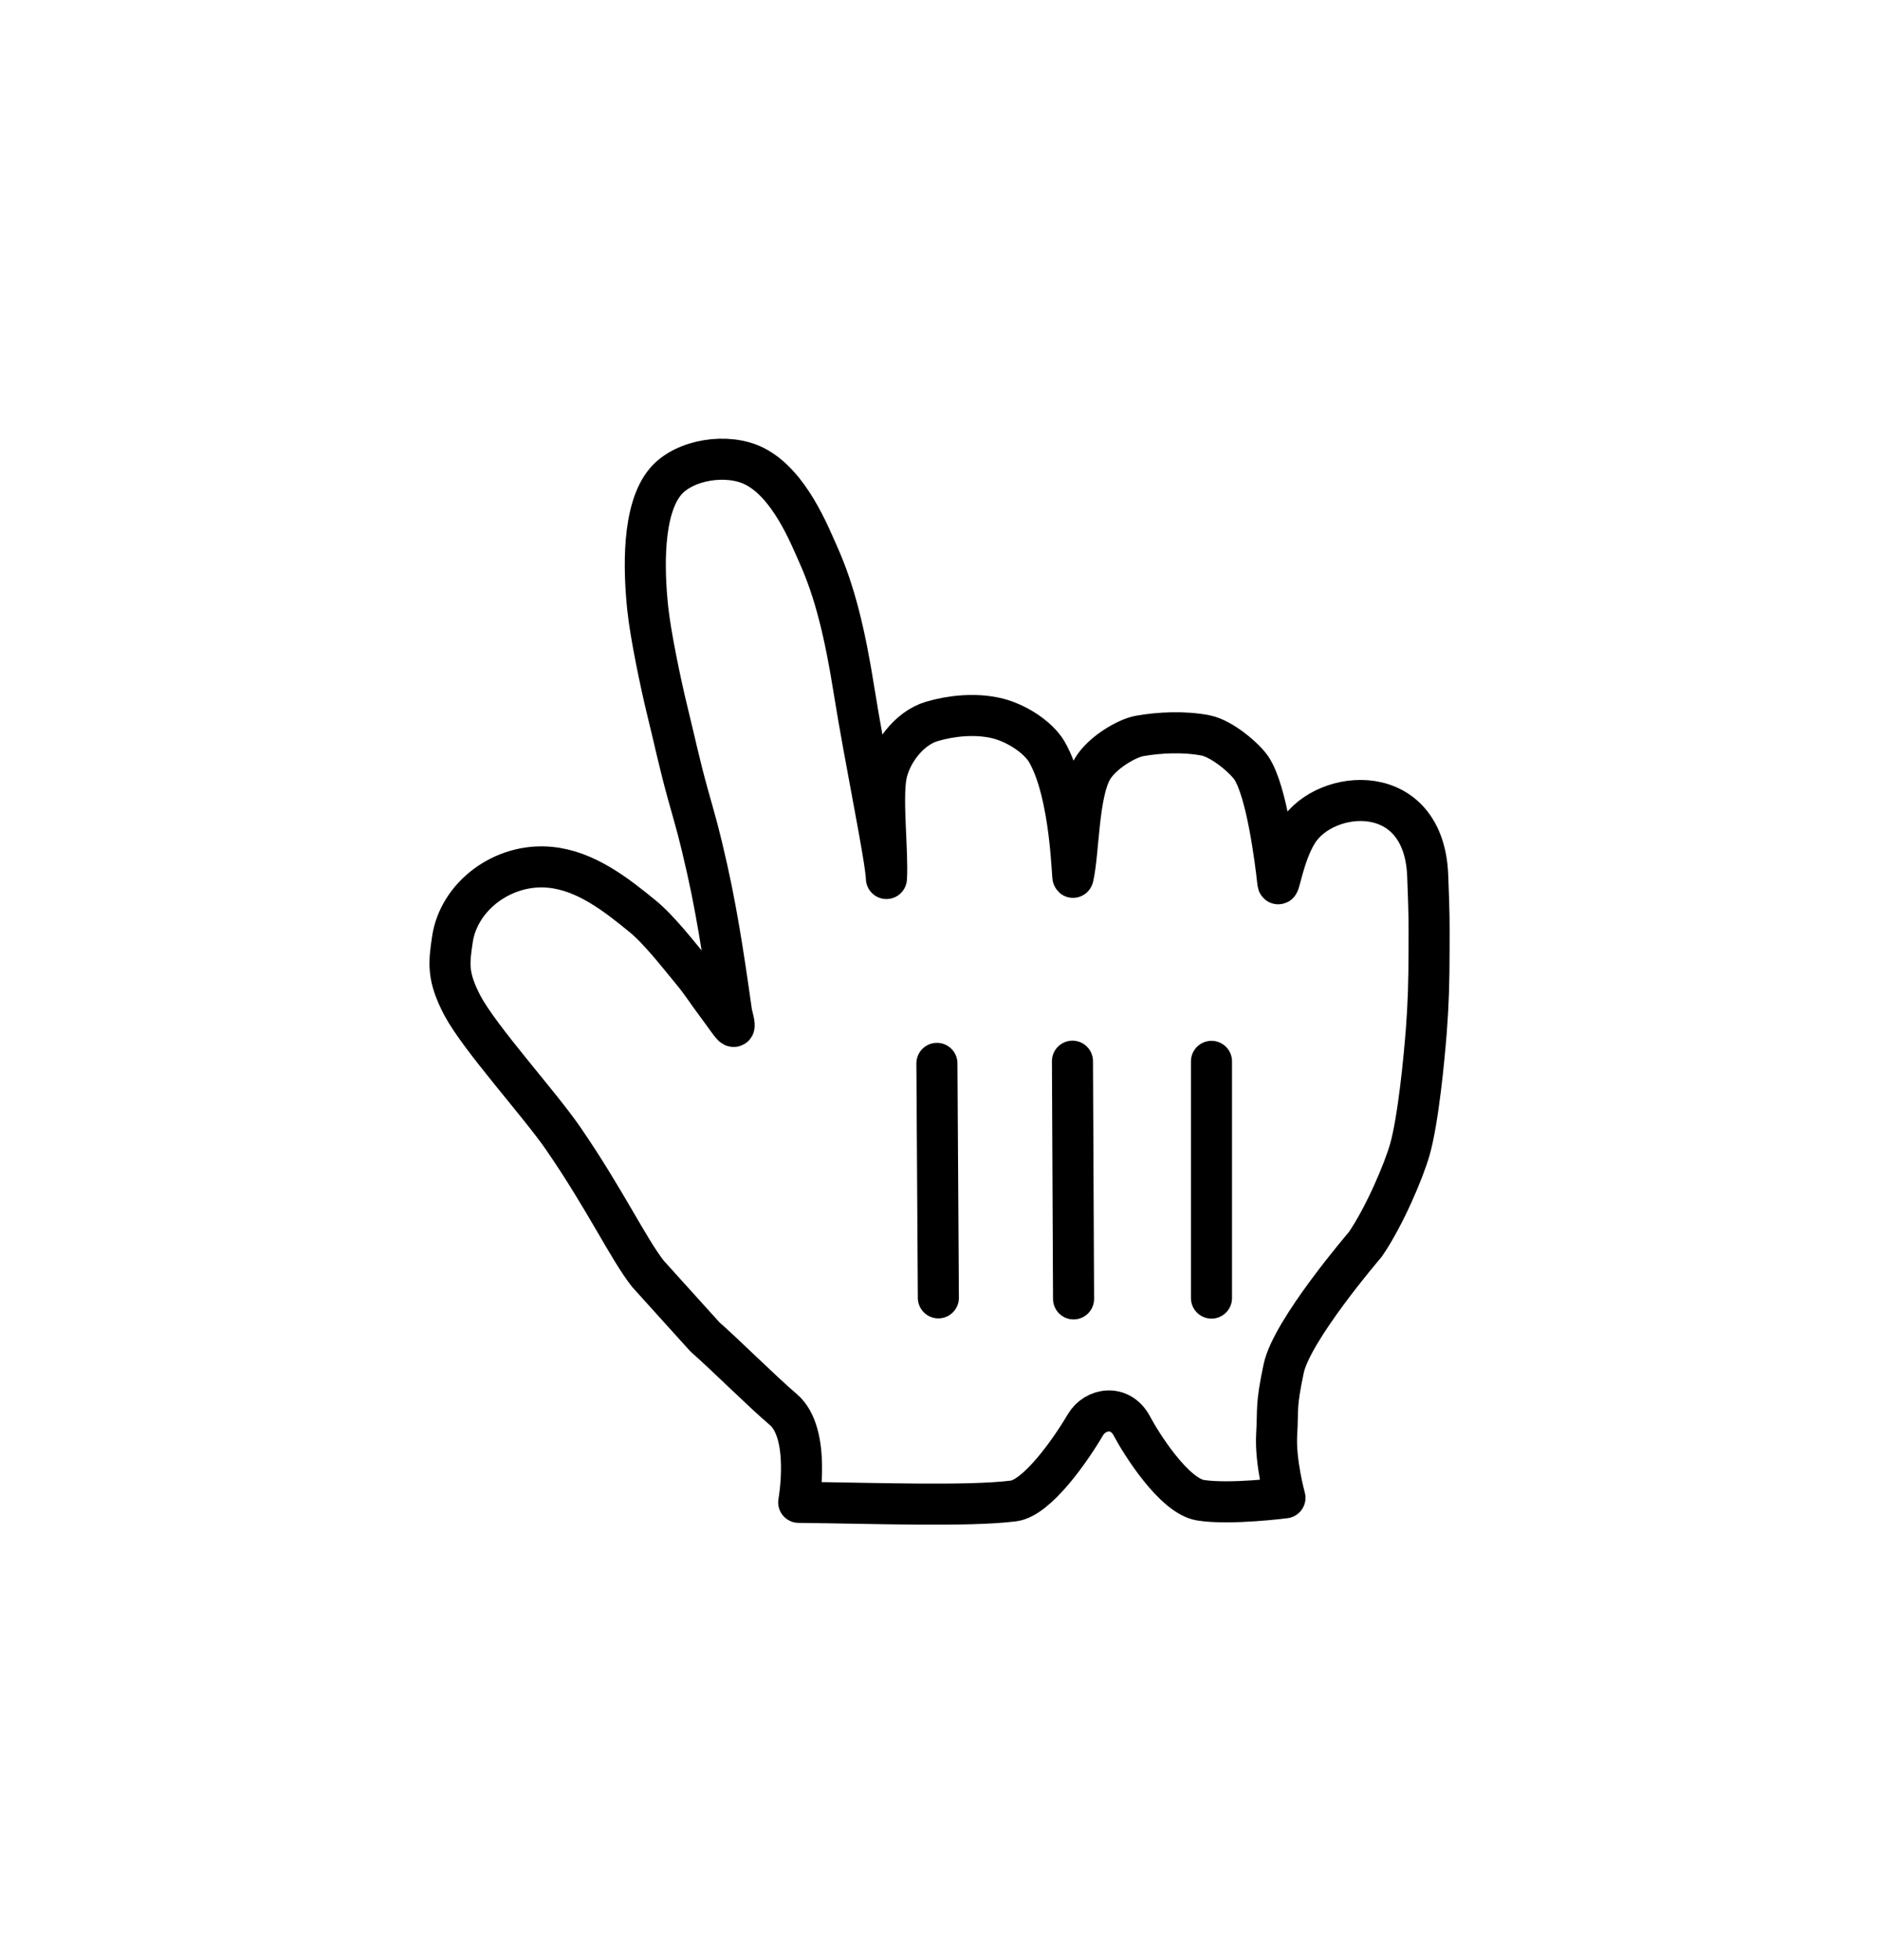 <svg width="94" height="98" viewBox="0 0 94 98" fill="none" xmlns="http://www.w3.org/2000/svg"><g filter="url(#filter0_d_5262_59352)"><path fill-rule="evenodd" clip-rule="evenodd" d="M32.398 42.356c-.972-1.228-2.152-3.74-4.253-6.788-1.19-1.724-4.143-4.971-5.023-6.62-.763-1.458-.68-2.111-.5-3.319.322-2.149 2.526-3.822 4.876-3.596 1.776.168 3.281 1.341 4.636 2.45.818.667 1.824 1.964 2.43 2.696.557.67.694.948 1.29 1.741.786 1.05 1.033 1.57.732.414-.243-1.697-.64-4.595-1.215-7.157-.438-1.944-.544-2.248-.961-3.74-.442-1.587-.668-2.7-1.082-4.383-.287-1.19-.804-3.623-.944-4.991-.195-1.872-.297-4.924.903-6.327.941-1.098 3.1-1.43 4.438-.752 1.752.886 2.747 3.431 3.202 4.447.818 1.827 1.325 3.939 1.766 6.71.561 3.527 1.594 8.423 1.628 9.453.083-1.262-.232-3.92-.013-5.132.198-1.098 1.122-2.374 2.278-2.72.979-.29 2.125-.397 3.134-.188 1.071.219 2.2.985 2.621 1.707 1.239 2.135 1.263 6.498 1.314 6.265.294-1.287.243-4.205.972-5.42.479-.8 1.7-1.522 2.35-1.639 1.006-.178 2.241-.232 3.299-.027.851.168 2.005 1.18 2.316 1.666.746 1.177 1.17 4.506 1.297 5.673.05.482.253-1.341 1.002-2.518 1.39-2.186 6.306-2.61 6.494 2.186.085 2.238.068 2.135.068 3.64 0 1.77-.04 2.833-.137 4.113-.106 1.369-.4 4.462-.828 5.96-.294 1.03-1.269 3.346-2.23 4.735 0 0-3.675 4.277-4.075 6.203-.404 1.923-.27 1.937-.35 3.302-.078 1.362.415 3.155.415 3.155s-2.744.355-4.222.12c-1.338-.216-2.994-2.878-3.422-3.692-.588-1.122-1.844-.907-2.333-.079-.77 1.31-2.426 3.66-3.596 3.808-2.285.287-7.028.106-10.74.069 0 0 .633-3.46-.777-4.647-1.043-.886-2.84-2.682-3.914-3.627l-2.846-3.15z" fill="#fff"/><path clip-rule="evenodd" d="M32.398 42.356c-.972-1.228-2.152-3.74-4.253-6.788-1.19-1.724-4.143-4.971-5.023-6.62-.763-1.458-.68-2.111-.5-3.319.322-2.149 2.526-3.822 4.876-3.596 1.776.168 3.281 1.341 4.636 2.45.818.667 1.824 1.964 2.43 2.696.557.67.694.948 1.29 1.741.786 1.05 1.033 1.57.732.414-.243-1.697-.64-4.595-1.215-7.157-.438-1.944-.544-2.248-.961-3.74-.442-1.587-.668-2.7-1.082-4.383-.287-1.19-.804-3.623-.944-4.991-.195-1.872-.297-4.924.903-6.327.941-1.098 3.1-1.43 4.438-.752 1.752.886 2.747 3.431 3.202 4.447.818 1.827 1.325 3.939 1.766 6.71.561 3.527 1.594 8.423 1.628 9.453.083-1.262-.232-3.92-.013-5.132.198-1.098 1.122-2.374 2.278-2.72.979-.29 2.125-.397 3.134-.188 1.071.219 2.2.985 2.621 1.707 1.239 2.135 1.263 6.498 1.314 6.265.294-1.287.243-4.205.972-5.42.479-.8 1.7-1.522 2.35-1.639 1.006-.178 2.241-.232 3.299-.027.851.168 2.005 1.18 2.316 1.666.746 1.177 1.17 4.506 1.297 5.673.05.482.253-1.341 1.002-2.518 1.39-2.186 6.306-2.61 6.494 2.186.085 2.238.068 2.135.068 3.64 0 1.77-.04 2.833-.137 4.113-.106 1.369-.4 4.462-.828 5.96-.294 1.03-1.269 3.346-2.23 4.735 0 0-3.675 4.277-4.075 6.203-.404 1.923-.27 1.937-.35 3.302-.078 1.362.415 3.155.415 3.155s-2.744.355-4.222.12c-1.338-.216-2.994-2.878-3.422-3.692-.588-1.122-1.844-.907-2.333-.079-.77 1.31-2.426 3.66-3.596 3.808-2.285.287-7.028.106-10.74.069 0 0 .633-3.46-.777-4.647-1.043-.886-2.84-2.682-3.914-3.627l-2.846-3.15z" stroke="#000" stroke-width="2.053" stroke-linecap="round" stroke-linejoin="round"/><path d="M60.574 43.57V31.735M53.678 43.61l-.055-11.883M46.846 31.836l.072 11.722" stroke="#000" stroke-width="2.053" stroke-linecap="round"/></g><defs><filter id="filter0_d_5262_59352" x="-.325" y="0" width="97.391" height="100.813" filterUnits="userSpaceOnUse" color-interpolation-filters="sRGB"><feFlood flood-opacity="0" result="BackgroundImageFix"/><feColorMatrix in="SourceAlpha" values="0 0 0 0 0 0 0 0 0 0 0 0 0 0 0 0 0 0 127 0" result="hardAlpha"/><feOffset dy="21.325"/><feGaussianBlur stdDeviation="10.662"/><feComposite in2="hardAlpha" operator="out"/><feColorMatrix values="0 0 0 0 0 0 0 0 0 0 0 0 0 0 0 0 0 0 0.15 0"/><feBlend in2="BackgroundImageFix" result="effect1_dropShadow_5262_59352"/><feBlend in="SourceGraphic" in2="effect1_dropShadow_5262_59352" result="shape"/></filter></defs></svg>